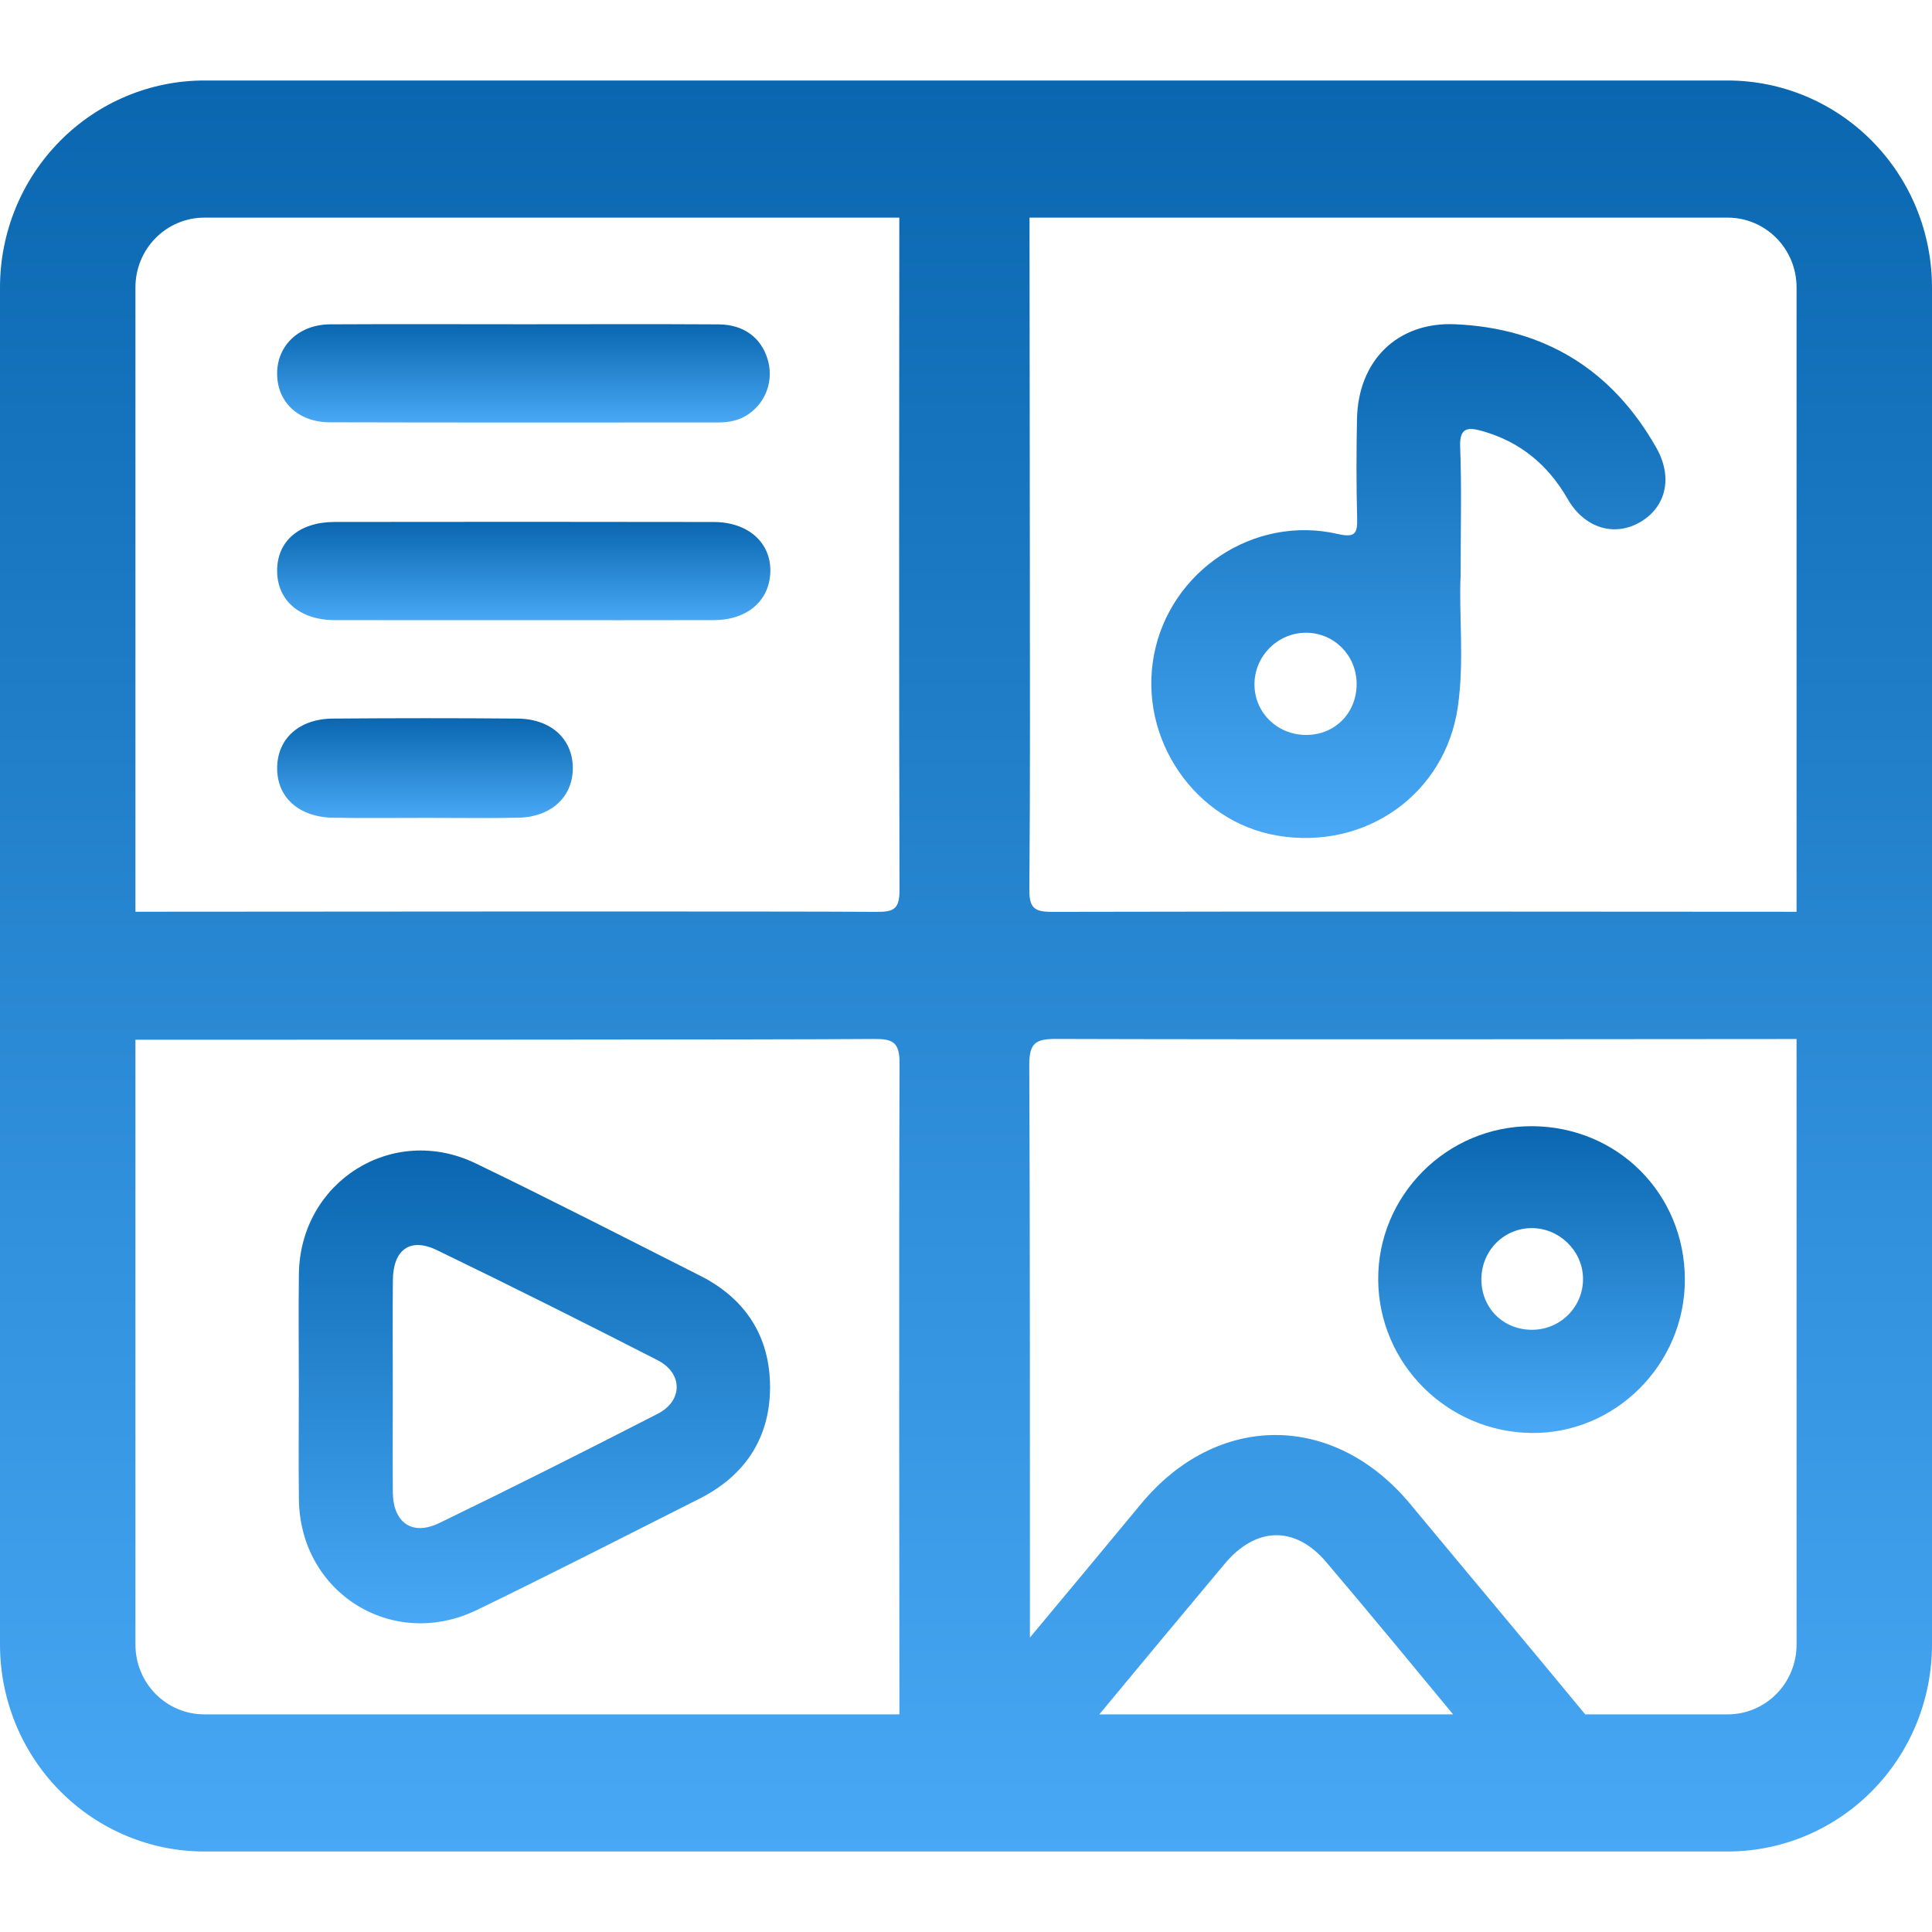 <svg width="48" height="48" viewBox="0 0 48 48" fill="none" xmlns="http://www.w3.org/2000/svg">
<path d="M46.512 3.506C45.561 2.543 44.271 2.001 42.926 2H5.074C3.729 2.001 2.439 2.543 1.488 3.506C0.536 4.469 0.001 5.775 0 7.138V40.862C0.001 42.225 0.536 43.531 1.488 44.494C2.439 45.457 3.729 45.999 5.074 46H42.926C44.271 45.999 45.561 45.457 46.512 44.494C47.464 43.531 47.999 42.225 48 40.862V7.138C47.999 5.775 47.464 4.469 46.512 3.506ZM3.365 7.138C3.365 6.679 3.545 6.239 3.866 5.914C4.186 5.59 4.621 5.407 5.074 5.407H22.343C22.34 9.072 22.333 17.776 22.348 22.105C22.349 22.571 22.222 22.659 21.782 22.655C19.441 22.638 7.438 22.648 3.365 22.652V7.138ZM22.346 42.593H5.074C4.621 42.593 4.186 42.41 3.866 42.086C3.545 41.761 3.365 41.321 3.365 40.862V25.832C7.431 25.832 19.398 25.832 21.704 25.813C22.181 25.809 22.351 25.886 22.349 26.421C22.332 30.831 22.343 40.53 22.346 42.593ZM27.312 42.593C28.348 41.343 29.386 40.095 30.428 38.851C31.203 37.926 32.177 37.9 32.949 38.809C34.012 40.06 35.056 41.328 36.102 42.593H27.312ZM44.635 40.862C44.635 41.321 44.455 41.761 44.134 42.086C43.813 42.41 43.379 42.593 42.926 42.593H39.384C37.944 40.846 36.486 39.114 35.041 37.372C33.141 35.082 30.239 35.079 28.346 37.367C27.43 38.476 26.508 39.58 25.588 40.685C25.589 37.023 25.59 29.922 25.572 26.469C25.569 25.918 25.721 25.81 26.244 25.812C30.887 25.828 41.252 25.818 44.635 25.814V40.862ZM44.635 22.653C41.231 22.65 30.758 22.642 26.145 22.655C25.699 22.656 25.57 22.561 25.574 22.096C25.598 19.247 25.586 16.721 25.586 13.871C25.586 12.009 25.581 7.777 25.578 5.407H42.926C43.379 5.407 43.813 5.59 44.134 5.914C44.455 6.239 44.635 6.679 44.635 7.138V22.653Z" fill="url(#paint0_linear_130_510)"/>
<path d="M8.194 10.492C11.41 10.501 14.627 10.496 17.843 10.496C18.116 10.496 18.374 10.446 18.603 10.285C19.041 9.979 19.228 9.435 19.069 8.918C18.905 8.385 18.475 8.063 17.853 8.059C16.245 8.049 14.637 8.056 13.028 8.056C11.42 8.056 9.812 8.049 8.204 8.058C7.43 8.063 6.888 8.578 6.885 9.274C6.881 9.98 7.405 10.49 8.194 10.492Z" fill="url(#paint1_linear_130_510)"/>
<path d="M8.317 15.407C9.887 15.411 11.457 15.408 13.027 15.408C14.597 15.408 16.167 15.412 17.736 15.407C18.567 15.404 19.119 14.924 19.139 14.209C19.159 13.484 18.59 12.97 17.73 12.969C14.59 12.963 11.45 12.964 8.31 12.968C7.429 12.97 6.882 13.448 6.885 14.186C6.888 14.92 7.45 15.405 8.317 15.407Z" fill="url(#paint2_linear_130_510)"/>
<path d="M12.855 17.853C11.326 17.84 9.797 17.841 8.268 17.853C7.433 17.86 6.896 18.348 6.886 19.067C6.875 19.808 7.422 20.304 8.29 20.317C9.054 20.329 9.819 20.32 10.584 20.32C11.348 20.319 12.113 20.332 12.877 20.316C13.702 20.298 14.237 19.792 14.231 19.073C14.225 18.355 13.687 17.86 12.855 17.853Z" fill="url(#paint3_linear_130_510)"/>
<path d="M36.151 8.056C34.715 7.994 33.742 8.962 33.714 10.411C33.699 11.229 33.695 12.048 33.718 12.866C33.729 13.258 33.668 13.366 33.229 13.265C31.148 12.789 29.063 14.187 28.669 16.279C28.277 18.358 29.692 20.419 31.744 20.762C33.934 21.127 35.91 19.722 36.22 17.56C36.385 16.409 36.241 15.248 36.289 14.298C36.289 13.094 36.316 12.095 36.277 11.098C36.259 10.628 36.462 10.609 36.804 10.703C37.756 10.966 38.454 11.539 38.947 12.396C39.37 13.133 40.126 13.348 40.769 12.96C41.394 12.584 41.564 11.857 41.154 11.13C40.056 9.187 38.375 8.152 36.151 8.056ZM32.497 18.259C31.768 18.282 31.178 17.734 31.167 17.022C31.155 16.312 31.738 15.72 32.447 15.72C33.138 15.72 33.693 16.272 33.705 16.971C33.717 17.684 33.2 18.236 32.497 18.259Z" fill="url(#paint4_linear_130_510)"/>
<path d="M17.397 31.696C15.54 30.758 13.69 29.807 11.816 28.903C9.751 27.908 7.458 29.356 7.426 31.649C7.414 32.583 7.424 33.516 7.424 34.45C7.424 35.383 7.415 36.317 7.426 37.251C7.454 39.576 9.75 41.015 11.847 40C13.703 39.101 15.539 38.161 17.38 37.233C18.511 36.663 19.129 35.724 19.132 34.469C19.134 33.216 18.53 32.269 17.397 31.696ZM16.344 35.123C14.544 36.048 12.736 36.957 10.915 37.839C10.237 38.167 9.765 37.828 9.76 37.074C9.754 36.197 9.759 35.319 9.759 34.441C9.759 33.563 9.753 32.685 9.761 31.807C9.767 31.047 10.189 30.736 10.857 31.06C12.695 31.95 14.521 32.864 16.338 33.794C16.967 34.116 16.971 34.801 16.344 35.123Z" fill="url(#paint5_linear_130_510)"/>
<path d="M38.035 35.602C40.124 35.633 41.862 33.901 41.86 31.791C41.858 29.658 40.187 27.985 38.054 27.98C35.946 27.976 34.224 29.703 34.241 31.803C34.258 33.879 35.947 35.57 38.035 35.602ZM38.042 30.512C38.722 30.503 39.304 31.055 39.329 31.731C39.355 32.44 38.793 33.028 38.079 33.038C37.374 33.048 36.827 32.529 36.805 31.828C36.783 31.108 37.333 30.522 38.042 30.512Z" fill="url(#paint6_linear_130_510)"/>
<defs>
<linearGradient id="paint0_linear_130_510" x1="24" y1="2" x2="24" y2="46" gradientUnits="userSpaceOnUse">
<stop stop-color="#0966AF"/>
<stop offset="1" stop-color="#48A8F5"/>
</linearGradient>
<linearGradient id="paint1_linear_130_510" x1="13.005" y1="8.053" x2="13.005" y2="10.497" gradientUnits="userSpaceOnUse">
<stop stop-color="#0966AF"/>
<stop offset="1" stop-color="#48A8F5"/>
</linearGradient>
<linearGradient id="paint2_linear_130_510" x1="13.012" y1="12.965" x2="13.012" y2="15.409" gradientUnits="userSpaceOnUse">
<stop stop-color="#0966AF"/>
<stop offset="1" stop-color="#48A8F5"/>
</linearGradient>
<linearGradient id="paint3_linear_130_510" x1="10.558" y1="17.844" x2="10.558" y2="20.324" gradientUnits="userSpaceOnUse">
<stop stop-color="#0966AF"/>
<stop offset="1" stop-color="#48A8F5"/>
</linearGradient>
<linearGradient id="paint4_linear_130_510" x1="34.99" y1="8.053" x2="34.99" y2="20.819" gradientUnits="userSpaceOnUse">
<stop stop-color="#0966AF"/>
<stop offset="1" stop-color="#48A8F5"/>
</linearGradient>
<linearGradient id="paint5_linear_130_510" x1="13.276" y1="28.584" x2="13.276" y2="40.33" gradientUnits="userSpaceOnUse">
<stop stop-color="#0966AF"/>
<stop offset="1" stop-color="#48A8F5"/>
</linearGradient>
<linearGradient id="paint6_linear_130_510" x1="38.051" y1="27.98" x2="38.051" y2="35.602" gradientUnits="userSpaceOnUse">
<stop stop-color="#0966AF"/>
<stop offset="1" stop-color="#48A8F5"/>
</linearGradient>
</defs>
</svg>
